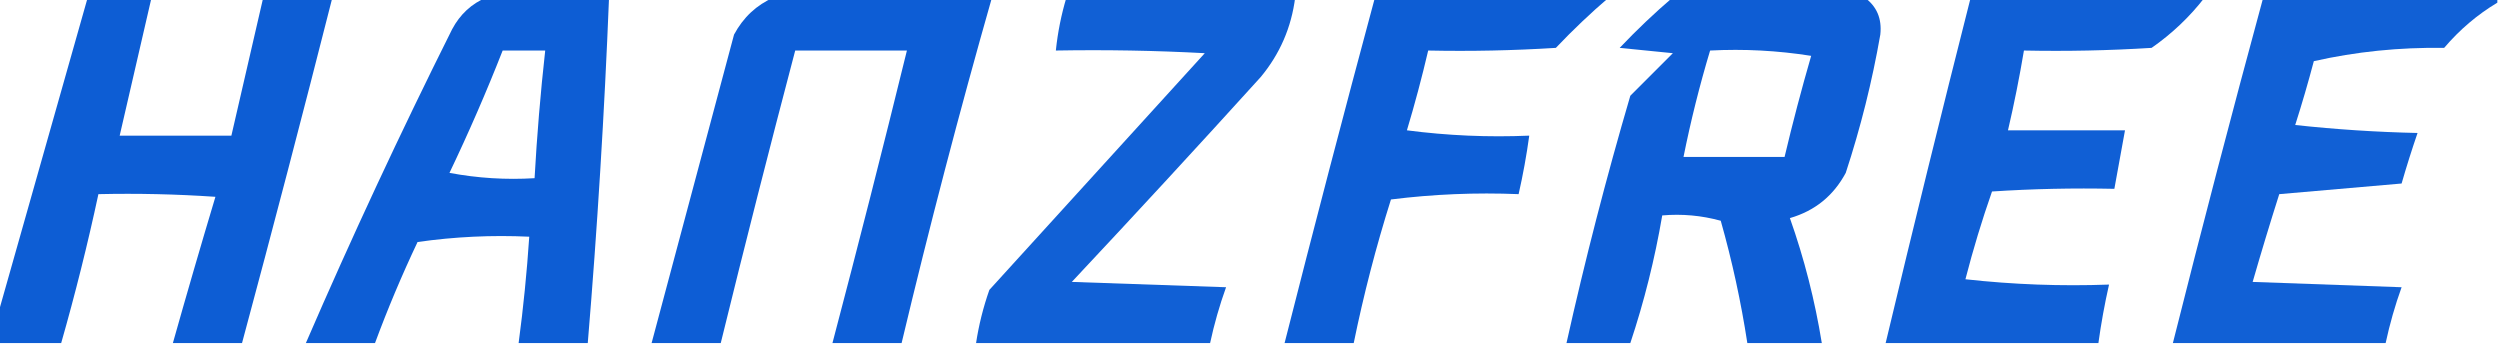 <?xml version="1.0" encoding="UTF-8"?>
<!DOCTYPE svg PUBLIC "-//W3C//DTD SVG 1.1//EN" "http://www.w3.org/Graphics/SVG/1.1/DTD/svg11.dtd">
<svg xmlns="http://www.w3.org/2000/svg" version="1.1" width="470px" height="65px" style="shape-rendering:geometricPrecision; text-rendering:geometricPrecision; image-rendering:optimizeQuality; fill-rule:evenodd; clip-rule:evenodd" xmlns:xlink="http://www.w3.org/1999/xlink">
<g><path style="opacity:0.966" fill="#0658d3" d="M 16.5,-0.5 C 20.5,-0.5 24.5,-0.5 28.5,-0.5C 26.5,8.167 24.5,16.833 22.5,25.5C 29.5,25.5 36.5,25.5 43.5,25.5C 45.502,16.827 47.502,8.16 49.5,-0.5C 53.833,-0.5 58.167,-0.5 62.5,-0.5C 56.989,21.209 51.323,42.876 45.5,64.5C 41.167,64.5 36.833,64.5 32.5,64.5C 35.088,55.317 37.754,46.151 40.5,37C 33.174,36.5 25.841,36.334 18.5,36.5C 16.481,45.911 14.147,55.244 11.5,64.5C 7.5,64.5 3.5,64.5 -0.5,64.5C -0.5,62.833 -0.5,61.167 -0.5,59.5C 5.149,39.583 10.815,19.583 16.5,-0.5 Z"/></g>
<g><path style="opacity:0.965" fill="#0658d3" d="M 91.5,-0.5 C 99.167,-0.5 106.833,-0.5 114.5,-0.5C 113.632,21.25 112.299,42.917 110.5,64.5C 106.167,64.5 101.833,64.5 97.5,64.5C 98.386,57.874 99.052,51.208 99.5,44.5C 92.468,44.17 85.468,44.503 78.5,45.5C 75.545,51.739 72.878,58.073 70.5,64.5C 66.167,64.5 61.833,64.5 57.5,64.5C 66.102,44.625 75.269,24.959 85,5.5C 86.494,2.686 88.66,0.686 91.5,-0.5 Z M 94.5,9.5 C 97.167,9.5 99.833,9.5 102.5,9.5C 101.613,17.476 100.946,25.476 100.5,33.5C 95.125,33.828 89.792,33.495 84.5,32.5C 88.121,24.929 91.454,17.262 94.5,9.5 Z"/></g>
<g><path style="opacity:0.968" fill="#0658d3" d="M 145.5,-0.5 C 159.167,-0.5 172.833,-0.5 186.5,-0.5C 180.368,21.028 174.701,42.695 169.5,64.5C 165.167,64.5 160.833,64.5 156.5,64.5C 161.324,46.202 165.991,27.869 170.5,9.5C 163.5,9.5 156.5,9.5 149.5,9.5C 144.676,27.797 140.009,46.13 135.5,64.5C 131.167,64.5 126.833,64.5 122.5,64.5C 127.662,45.185 132.829,25.852 138,6.5C 139.742,3.254 142.242,0.921 145.5,-0.5 Z"/></g>
<g><path style="opacity:0.952" fill="#0658d3" d="M 200.5,-0.5 C 214.833,-0.5 229.167,-0.5 243.5,-0.5C 242.785,5.152 240.618,10.152 237,14.5C 225.283,27.428 213.45,40.262 201.5,53C 211.167,53.333 220.833,53.667 230.5,54C 229.269,57.423 228.269,60.923 227.5,64.5C 212.833,64.5 198.167,64.5 183.5,64.5C 184.016,61.101 184.85,57.768 186,54.5C 199.5,39.667 213,24.833 226.5,10C 217.173,9.5 207.839,9.334 198.5,9.5C 198.851,6.097 199.518,2.763 200.5,-0.5 Z"/></g>
<g><path style="opacity:0.965" fill="#0658d3" d="M 258.5,-0.5 C 273.167,-0.5 287.833,-0.5 302.5,-0.5C 299.062,2.435 295.729,5.601 292.5,9C 284.507,9.5 276.507,9.666 268.5,9.5C 267.326,14.53 265.992,19.53 264.5,24.5C 272.138,25.497 279.804,25.831 287.5,25.5C 286.992,29.197 286.326,32.864 285.5,36.5C 277.472,36.169 269.472,36.502 261.5,37.5C 258.694,46.391 256.361,55.391 254.5,64.5C 250.167,64.5 245.833,64.5 241.5,64.5C 247.011,42.79 252.677,21.124 258.5,-0.5 Z"/></g>
<g><path style="opacity:0.961" fill="#0658d3" d="M 314.5,-0.5 C 326.5,-0.5 338.5,-0.5 350.5,-0.5C 352.828,1.166 353.828,3.499 353.5,6.5C 351.962,15.32 349.795,23.987 347,32.5C 344.685,36.817 341.185,39.65 336.5,41C 339.201,48.639 341.201,56.472 342.5,64.5C 337.833,64.5 333.167,64.5 328.5,64.5C 327.309,56.734 325.642,49.067 323.5,41.5C 319.893,40.511 316.226,40.177 312.5,40.5C 311.107,48.674 309.107,56.674 306.5,64.5C 302.5,64.5 298.5,64.5 294.5,64.5C 297.982,48.885 301.982,33.385 306.5,18C 309.145,15.355 311.812,12.688 314.5,10C 311.167,9.667 307.833,9.333 304.5,9C 307.729,5.601 311.062,2.435 314.5,-0.5 Z M 321.5,9.5 C 327.868,9.17 334.202,9.504 340.5,10.5C 338.674,16.804 337.008,23.137 335.5,29.5C 329.167,29.5 322.833,29.5 316.5,29.5C 317.857,22.74 319.523,16.073 321.5,9.5 Z"/></g>
<g><path style="opacity:0.955" fill="#0658d3" d="M 370.5,-0.5 C 385.167,-0.5 399.833,-0.5 414.5,-0.5C 411.667,3.165 408.334,6.332 404.5,9C 396.507,9.5 388.507,9.666 380.5,9.5C 379.659,14.532 378.659,19.532 377.5,24.5C 384.833,24.5 392.167,24.5 399.5,24.5C 398.833,28.167 398.167,31.833 397.5,35.5C 389.826,35.334 382.159,35.5 374.5,36C 372.605,41.408 370.939,46.908 369.5,52.5C 378.475,53.498 387.475,53.831 396.5,53.5C 395.674,57.136 395.008,60.803 394.5,64.5C 381.167,64.5 367.833,64.5 354.5,64.5C 359.675,42.8 365.008,21.134 370.5,-0.5 Z"/></g>
<g><path style="opacity:0.952" fill="#0658d3" d="M 425.5,-0.5 C 440.167,-0.5 454.833,-0.5 469.5,-0.5C 469.5,-0.167 469.5,0.167 469.5,0.5C 465.746,2.748 462.412,5.581 459.5,9C 451.068,8.88 442.901,9.713 435,11.5C 433.933,15.535 432.766,19.535 431.5,23.5C 439.145,24.331 446.812,24.831 454.5,25C 453.427,28.12 452.427,31.287 451.5,34.5C 443.833,35.167 436.167,35.833 428.5,36.5C 426.751,42 425.085,47.5 423.5,53C 432.833,53.333 442.167,53.667 451.5,54C 450.269,57.423 449.269,60.923 448.5,64.5C 435.167,64.5 421.833,64.5 408.5,64.5C 413.961,42.784 419.627,21.117 425.5,-0.5 Z"/></g>
</svg>
